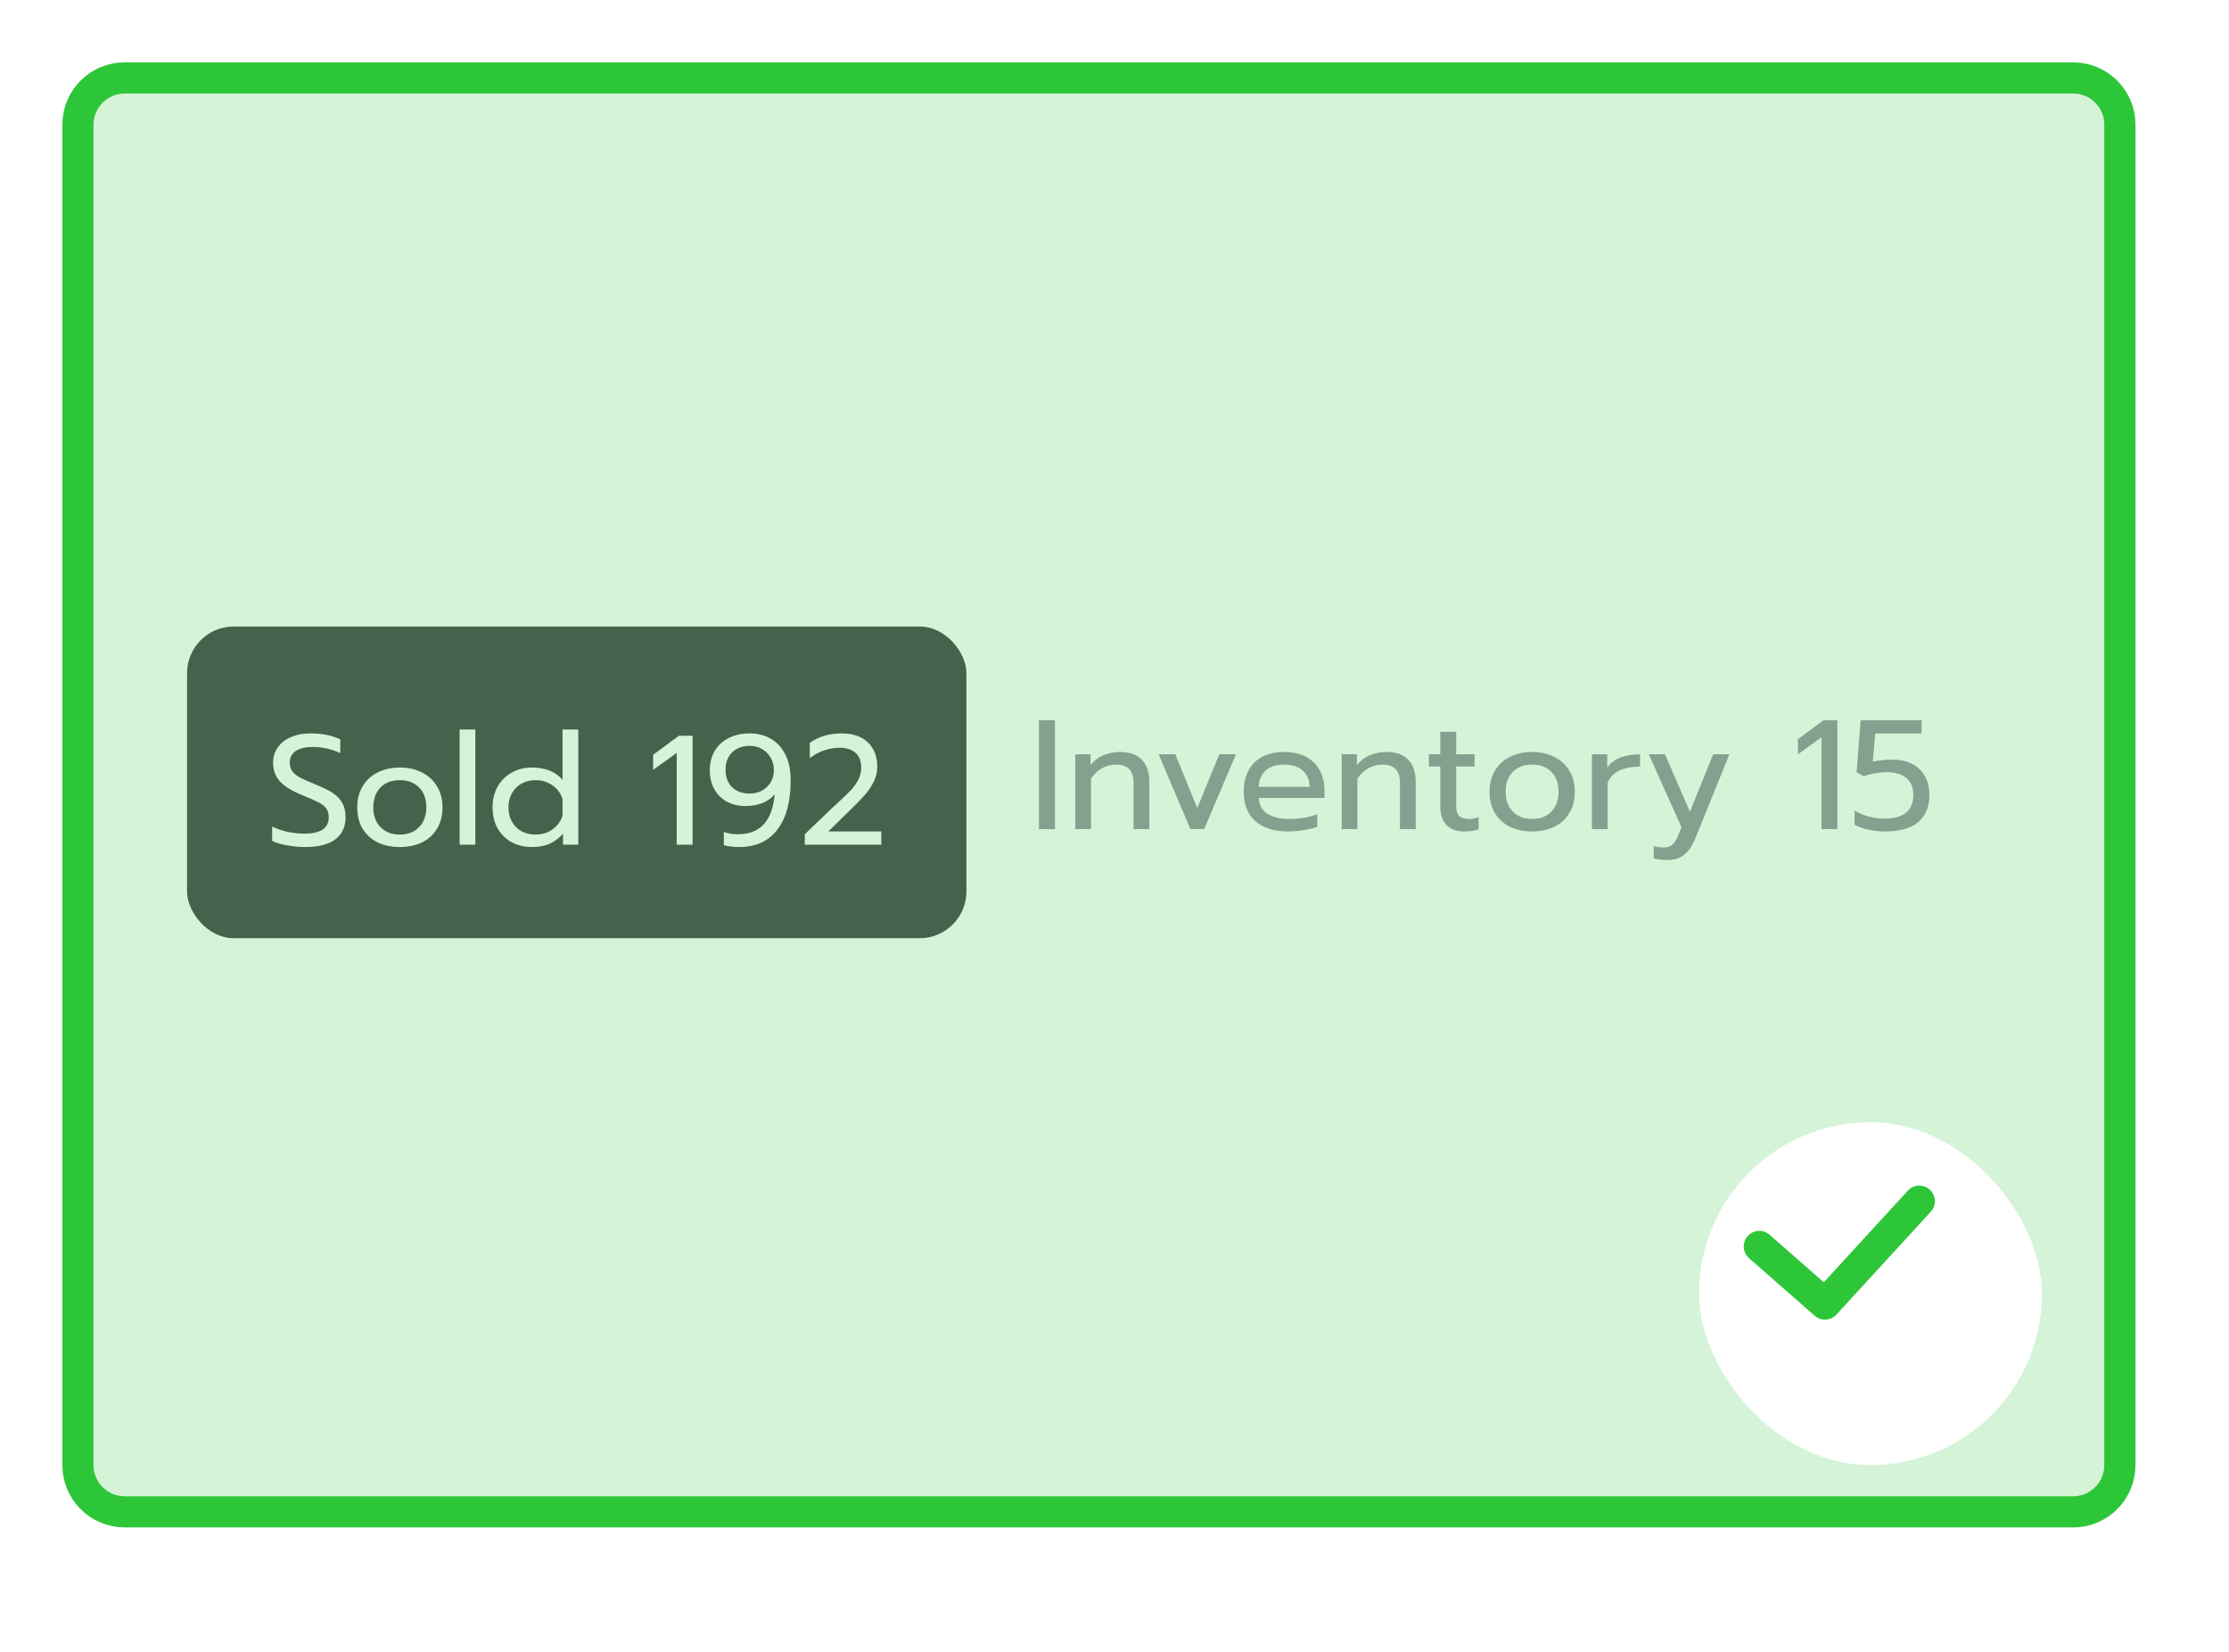 <svg width="143" height="106" viewBox="0 0 143 106" fill="none" xmlns="http://www.w3.org/2000/svg">
<g filter="url(#filter0_d_210_8390)">
<rect x="4" y="4.098" width="133" height="94" rx="4" fill="white"/>
</g>
<path d="M66.65 46.205H67.68V53.195H66.65V46.205ZM68.984 48.395H69.964V49.085C70.191 48.799 70.467 48.589 70.794 48.455C71.127 48.315 71.474 48.245 71.834 48.245C72.474 48.245 72.951 48.415 73.264 48.755C73.577 49.095 73.734 49.552 73.734 50.125V53.195H72.724V50.225C72.724 49.445 72.351 49.055 71.604 49.055C71.284 49.055 70.984 49.132 70.704 49.285C70.431 49.432 70.194 49.659 69.994 49.965V53.195H68.984V48.395ZM74.331 48.395H75.401L76.811 51.845L78.221 48.395H79.291L77.251 53.195H76.371L74.331 48.395ZM82.63 53.345C81.743 53.345 81.046 53.125 80.54 52.685C80.04 52.239 79.79 51.612 79.79 50.805C79.79 50.019 80.013 49.395 80.46 48.935C80.913 48.475 81.556 48.245 82.39 48.245C82.943 48.245 83.413 48.352 83.8 48.565C84.186 48.772 84.477 49.062 84.67 49.435C84.87 49.802 84.97 50.222 84.97 50.695V51.195H80.75C80.783 51.649 80.973 51.989 81.32 52.215C81.673 52.435 82.15 52.545 82.75 52.545C83.056 52.545 83.367 52.519 83.68 52.465C83.993 52.405 84.27 52.329 84.51 52.235V53.045C84.296 53.132 84.013 53.202 83.66 53.255C83.313 53.315 82.97 53.345 82.63 53.345ZM84.02 50.485C84.007 50.032 83.856 49.682 83.57 49.435C83.29 49.182 82.89 49.055 82.37 49.055C81.863 49.055 81.47 49.185 81.19 49.445C80.91 49.705 80.763 50.052 80.75 50.485H84.02ZM86.074 48.395H87.054V49.085C87.281 48.799 87.557 48.589 87.884 48.455C88.217 48.315 88.564 48.245 88.924 48.245C89.564 48.245 90.04 48.415 90.354 48.755C90.667 49.095 90.824 49.552 90.824 50.125V53.195H89.814V50.225C89.814 49.445 89.441 49.055 88.694 49.055C88.374 49.055 88.074 49.132 87.794 49.285C87.52 49.432 87.284 49.659 87.084 49.965V53.195H86.074V48.395ZM93.92 53.345C93.433 53.345 93.057 53.205 92.79 52.925C92.53 52.645 92.4 52.249 92.4 51.735V49.175H91.67V48.395H92.4V46.955H93.42V48.395H94.6V49.175H93.42V51.665C93.42 51.985 93.48 52.212 93.6 52.345C93.727 52.479 93.953 52.545 94.28 52.545C94.473 52.545 94.667 52.502 94.86 52.415V53.215C94.607 53.302 94.293 53.345 93.92 53.345ZM98.291 53.345C97.751 53.345 97.275 53.245 96.861 53.045C96.455 52.839 96.135 52.545 95.901 52.165C95.675 51.779 95.561 51.325 95.561 50.805C95.561 50.292 95.675 49.842 95.901 49.455C96.128 49.069 96.448 48.772 96.861 48.565C97.275 48.352 97.751 48.245 98.291 48.245C98.831 48.245 99.308 48.352 99.721 48.565C100.135 48.772 100.455 49.069 100.681 49.455C100.915 49.842 101.031 50.292 101.031 50.805C101.031 51.325 100.915 51.779 100.681 52.165C100.455 52.545 100.135 52.839 99.721 53.045C99.308 53.245 98.831 53.345 98.291 53.345ZM98.291 52.545C98.811 52.545 99.225 52.385 99.531 52.065C99.838 51.745 99.991 51.325 99.991 50.805C99.991 50.265 99.838 49.839 99.531 49.525C99.225 49.212 98.811 49.055 98.291 49.055C97.771 49.055 97.358 49.212 97.051 49.525C96.745 49.839 96.591 50.265 96.591 50.805C96.591 51.325 96.745 51.745 97.051 52.065C97.358 52.385 97.771 52.545 98.291 52.545ZM102.129 48.395H103.109V49.255C103.309 48.962 103.589 48.745 103.949 48.605C104.315 48.465 104.739 48.395 105.219 48.395V49.185C104.705 49.185 104.265 49.269 103.899 49.435C103.532 49.602 103.279 49.865 103.139 50.225V53.195H102.129V48.395ZM106.996 55.175C106.636 55.175 106.336 55.139 106.096 55.065V54.275C106.27 54.342 106.483 54.375 106.736 54.375C106.97 54.375 107.153 54.315 107.286 54.195C107.42 54.082 107.54 53.895 107.646 53.635L107.876 53.075L105.776 48.395H106.816L108.416 52.085L109.906 48.395H110.946L108.786 53.735C108.586 54.235 108.346 54.599 108.066 54.825C107.793 55.059 107.436 55.175 106.996 55.175ZM116.856 47.305L115.346 48.395V47.425L116.996 46.205H117.876V53.195H116.856V47.305ZM120.929 53.345C120.563 53.345 120.206 53.305 119.859 53.225C119.513 53.152 119.219 53.049 118.979 52.915V52.005C119.253 52.172 119.563 52.302 119.909 52.395C120.256 52.482 120.586 52.525 120.899 52.525C121.506 52.525 121.966 52.399 122.279 52.145C122.593 51.885 122.749 51.505 122.749 51.005C122.749 50.532 122.603 50.172 122.309 49.925C122.023 49.672 121.593 49.545 121.019 49.545C120.779 49.545 120.526 49.569 120.259 49.615C119.999 49.662 119.766 49.725 119.559 49.805L119.109 49.545L119.369 46.205H123.279V47.065H120.299L120.149 48.865C120.563 48.779 120.983 48.735 121.409 48.735C122.149 48.735 122.729 48.942 123.149 49.355C123.569 49.769 123.779 50.319 123.779 51.005C123.779 51.759 123.543 52.339 123.069 52.745C122.596 53.145 121.883 53.345 120.929 53.345Z" fill="#9799A5"/>
<rect x="12" y="40.195" width="50" height="20" rx="3" fill="#484B52"/>
<path d="M19.6 54.345C19.2 54.345 18.803 54.309 18.41 54.235C18.023 54.169 17.706 54.075 17.46 53.955V53.035C18.1 53.335 18.79 53.485 19.53 53.485C20.57 53.485 21.09 53.135 21.09 52.435C21.09 52.195 21.033 52.002 20.92 51.855C20.806 51.709 20.643 51.582 20.43 51.475C20.216 51.362 19.87 51.209 19.39 51.015C18.73 50.749 18.253 50.455 17.96 50.135C17.666 49.815 17.52 49.412 17.52 48.925C17.52 48.559 17.62 48.235 17.82 47.955C18.02 47.669 18.3 47.449 18.66 47.295C19.02 47.135 19.433 47.055 19.9 47.055C20.28 47.055 20.623 47.085 20.93 47.145C21.236 47.205 21.536 47.302 21.83 47.435V48.315C21.25 48.055 20.663 47.925 20.07 47.925C19.59 47.925 19.223 48.012 18.97 48.185C18.716 48.359 18.59 48.605 18.59 48.925C18.59 49.145 18.643 49.332 18.75 49.485C18.863 49.632 19.026 49.765 19.24 49.885C19.46 49.999 19.783 50.142 20.21 50.315C20.683 50.509 21.056 50.692 21.33 50.865C21.603 51.039 21.81 51.252 21.95 51.505C22.096 51.752 22.17 52.062 22.17 52.435C22.17 53.042 21.953 53.512 21.52 53.845C21.086 54.179 20.446 54.345 19.6 54.345ZM25.649 54.345C25.109 54.345 24.632 54.245 24.219 54.045C23.812 53.839 23.492 53.545 23.259 53.165C23.032 52.779 22.919 52.325 22.919 51.805C22.919 51.292 23.032 50.842 23.259 50.455C23.485 50.069 23.805 49.772 24.219 49.565C24.632 49.352 25.109 49.245 25.649 49.245C26.189 49.245 26.665 49.352 27.079 49.565C27.492 49.772 27.812 50.069 28.039 50.455C28.272 50.842 28.389 51.292 28.389 51.805C28.389 52.325 28.272 52.779 28.039 53.165C27.812 53.545 27.492 53.839 27.079 54.045C26.665 54.245 26.189 54.345 25.649 54.345ZM25.649 53.545C26.169 53.545 26.582 53.385 26.889 53.065C27.195 52.745 27.349 52.325 27.349 51.805C27.349 51.265 27.195 50.839 26.889 50.525C26.582 50.212 26.169 50.055 25.649 50.055C25.129 50.055 24.715 50.212 24.409 50.525C24.102 50.839 23.949 51.265 23.949 51.805C23.949 52.325 24.102 52.745 24.409 53.065C24.715 53.385 25.129 53.545 25.649 53.545ZM29.486 46.805H30.496V54.195H29.486V46.805ZM34.12 54.345C33.64 54.345 33.207 54.242 32.82 54.035C32.44 53.822 32.14 53.525 31.92 53.145C31.707 52.759 31.6 52.312 31.6 51.805C31.6 51.305 31.707 50.862 31.92 50.475C32.14 50.089 32.44 49.789 32.82 49.575C33.207 49.355 33.64 49.245 34.12 49.245C34.987 49.245 35.644 49.509 36.09 50.035V46.805H37.1V54.195H36.12V53.495C35.854 53.789 35.56 54.005 35.24 54.145C34.927 54.279 34.554 54.345 34.12 54.345ZM34.35 53.545C34.764 53.545 35.124 53.439 35.43 53.225C35.744 53.005 35.964 52.712 36.09 52.345V51.265C35.977 50.899 35.76 50.605 35.44 50.385C35.127 50.165 34.764 50.055 34.35 50.055C34.024 50.055 33.727 50.129 33.46 50.275C33.2 50.422 32.994 50.629 32.84 50.895C32.694 51.162 32.62 51.465 32.62 51.805C32.62 52.145 32.694 52.449 32.84 52.715C32.994 52.982 33.2 53.189 33.46 53.335C33.727 53.475 34.024 53.545 34.35 53.545ZM43.413 48.305L41.903 49.395V48.425L43.553 47.205H44.433V54.195H43.413V48.305ZM47.416 54.345C47.049 54.345 46.723 54.305 46.436 54.225V53.375C46.696 53.475 46.996 53.525 47.336 53.525C48.769 53.525 49.556 52.669 49.696 50.955C49.496 51.209 49.233 51.399 48.906 51.525C48.586 51.652 48.226 51.715 47.826 51.715C47.379 51.715 46.983 51.622 46.636 51.435C46.289 51.249 46.019 50.982 45.826 50.635C45.633 50.289 45.536 49.885 45.536 49.425C45.536 48.972 45.636 48.565 45.836 48.205C46.043 47.845 46.339 47.565 46.726 47.365C47.113 47.159 47.569 47.055 48.096 47.055C48.603 47.055 49.053 47.169 49.446 47.395C49.846 47.622 50.159 47.962 50.386 48.415C50.613 48.862 50.726 49.405 50.726 50.045C50.726 51.432 50.439 52.495 49.866 53.235C49.299 53.975 48.483 54.345 47.416 54.345ZM48.096 50.915C48.536 50.915 48.903 50.775 49.196 50.495C49.496 50.215 49.646 49.845 49.646 49.385C49.646 49.112 49.579 48.859 49.446 48.625C49.319 48.392 49.139 48.205 48.906 48.065C48.673 47.925 48.403 47.855 48.096 47.855C47.629 47.855 47.253 47.995 46.966 48.275C46.686 48.555 46.546 48.929 46.546 49.395C46.546 49.862 46.686 50.232 46.966 50.505C47.253 50.779 47.629 50.915 48.096 50.915ZM51.63 53.525L53.14 52.075C53.273 51.942 53.46 51.769 53.7 51.555C54.08 51.209 54.37 50.929 54.57 50.715C54.77 50.502 54.933 50.275 55.06 50.035C55.186 49.789 55.25 49.525 55.25 49.245C55.25 48.832 55.13 48.519 54.89 48.305C54.65 48.085 54.3 47.975 53.84 47.975C53.526 47.975 53.203 48.032 52.87 48.145C52.543 48.259 52.236 48.425 51.95 48.645V47.665C52.51 47.259 53.193 47.055 54 47.055C54.72 47.055 55.28 47.249 55.68 47.635C56.08 48.015 56.28 48.535 56.28 49.195C56.28 49.515 56.21 49.822 56.07 50.115C55.936 50.409 55.746 50.699 55.5 50.985C55.253 51.265 54.92 51.609 54.5 52.015L53.14 53.345H56.54V54.195H51.63V53.525Z" fill="white"/>
<path d="M8 5H133C134.657 5 136 6.343 136 8V94C136 95.657 134.657 97 133 97H8C6.343 97 5 95.657 5 94V8C5 6.343 6.343 5 8 5Z" fill="#2EC639" fill-opacity="0.2" stroke="#2EC639" stroke-width="2"/>
<g filter="url(#filter1_d_210_8390)">
<rect x="107" y="69" width="22" height="22" rx="11" fill="white"/>
</g>
<path d="M112.867 79.971L117.079 83.667L123.133 77.067" stroke="#2EC639" stroke-width="2" stroke-linecap="round" stroke-linejoin="round"/>
<defs>
<filter id="filter0_d_210_8390" x="0" y="0.098" width="141" height="102" filterUnits="userSpaceOnUse" color-interpolation-filters="sRGB">
<feFlood flood-opacity="0" result="BackgroundImageFix"/>
<feColorMatrix in="SourceAlpha" type="matrix" values="0 0 0 0 0 0 0 0 0 0 0 0 0 0 0 0 0 0 127 0" result="hardAlpha"/>
<feOffset/>
<feGaussianBlur stdDeviation="2"/>
<feColorMatrix type="matrix" values="0 0 0 0 0 0 0 0 0 0 0 0 0 0 0 0 0 0 0.1 0"/>
<feBlend mode="normal" in2="BackgroundImageFix" result="effect1_dropShadow_210_8390"/>
<feBlend mode="normal" in="SourceGraphic" in2="effect1_dropShadow_210_8390" result="shape"/>
</filter>
<filter id="filter1_d_210_8390" x="97" y="60" width="46" height="46" filterUnits="userSpaceOnUse" color-interpolation-filters="sRGB">
<feFlood flood-opacity="0" result="BackgroundImageFix"/>
<feColorMatrix in="SourceAlpha" type="matrix" values="0 0 0 0 0 0 0 0 0 0 0 0 0 0 0 0 0 0 127 0" result="hardAlpha"/>
<feOffset dx="2" dy="3"/>
<feGaussianBlur stdDeviation="6"/>
<feColorMatrix type="matrix" values="0 0 0 0 0.18 0 0 0 0 0.776 0 0 0 0 0.224 0 0 0 0.35 0"/>
<feBlend mode="normal" in2="BackgroundImageFix" result="effect1_dropShadow_210_8390"/>
<feBlend mode="normal" in="SourceGraphic" in2="effect1_dropShadow_210_8390" result="shape"/>
</filter>
</defs>
</svg>